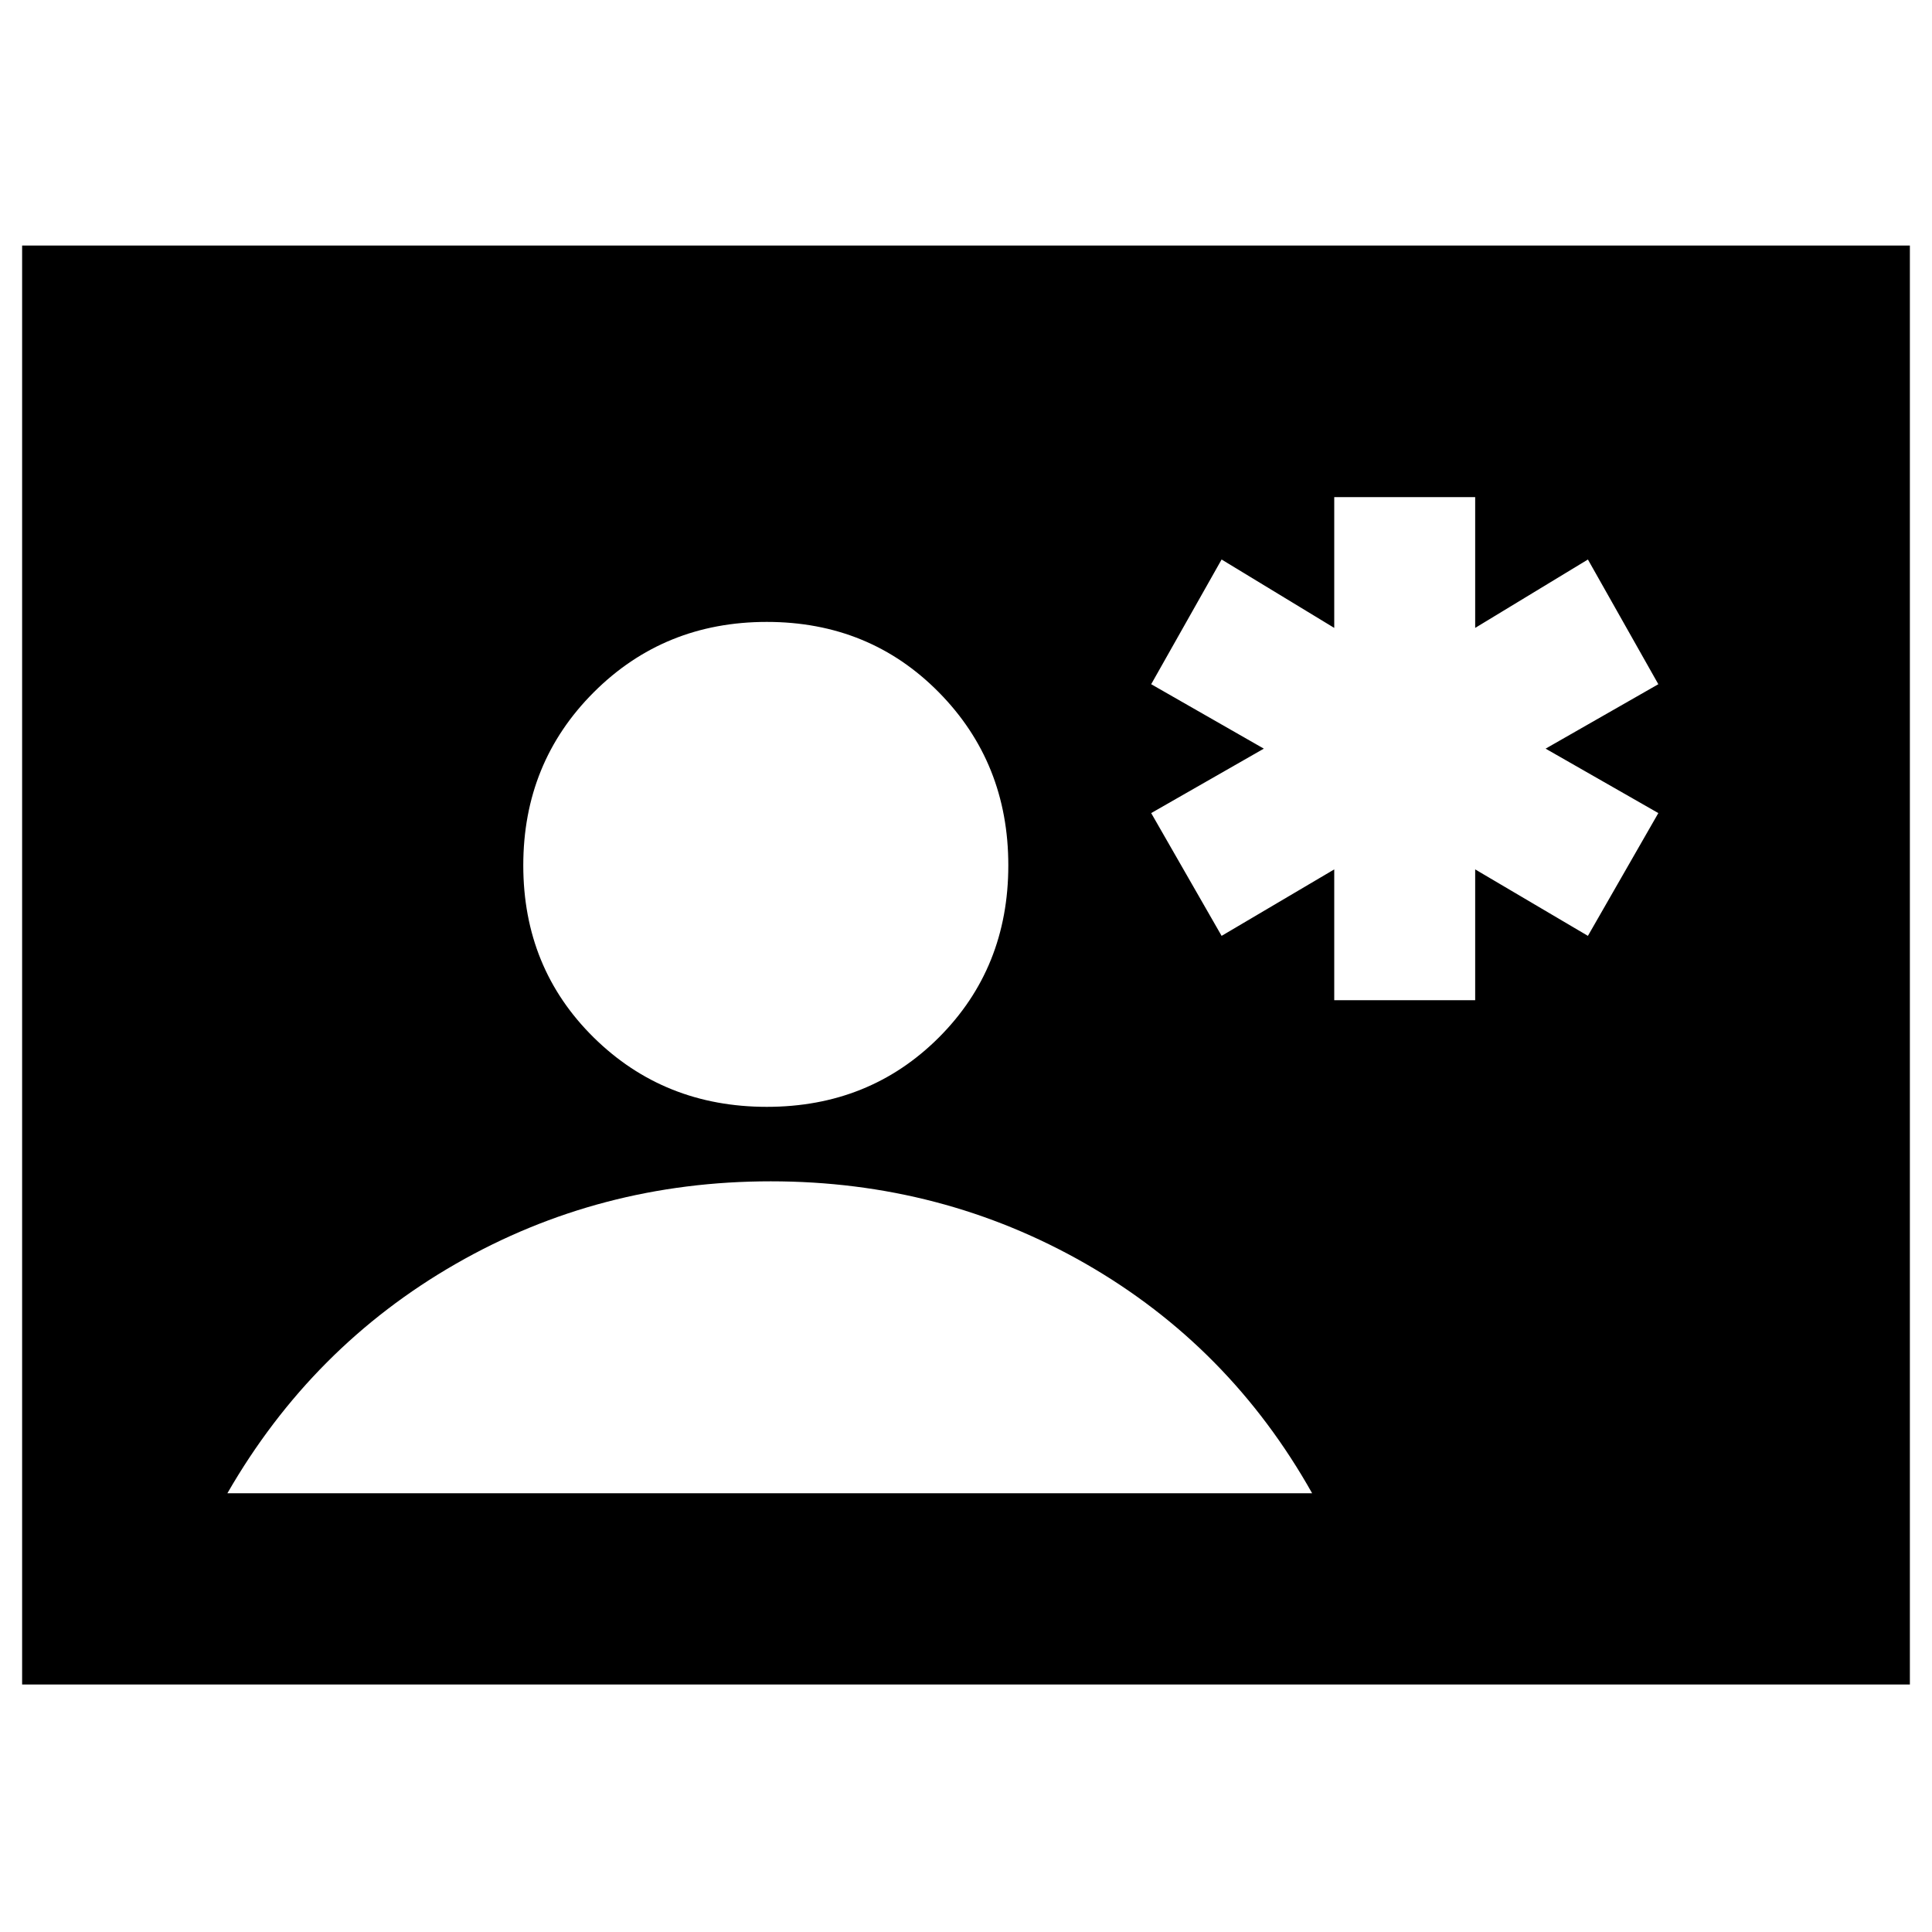 <svg xmlns="http://www.w3.org/2000/svg" height="20" width="20"><path d="M13.812 10.354h1.459V9l1.167.688.729-1.271L16 7.75l1.167-.667-.729-1.291-1.167.708V5.146h-1.459V6.5l-1.166-.708-.729 1.291 1.166.667-1.166.667.729 1.271L13.812 9ZM.229 17.438V2.542h19.542v14.896Zm7.709-5.98q1.062 0 1.781-.718.719-.719.719-1.782 0-1.062-.719-1.791Q9 6.438 7.938 6.438q-1.063 0-1.792.729-.729.729-.729 1.791 0 1.063.729 1.782.729.718 1.792.718Zm-5.584 4h11.229q-.854-1.52-2.343-2.375-1.49-.854-3.261-.854-1.771 0-3.26.854-1.49.855-2.365 2.375Z"/></svg>
